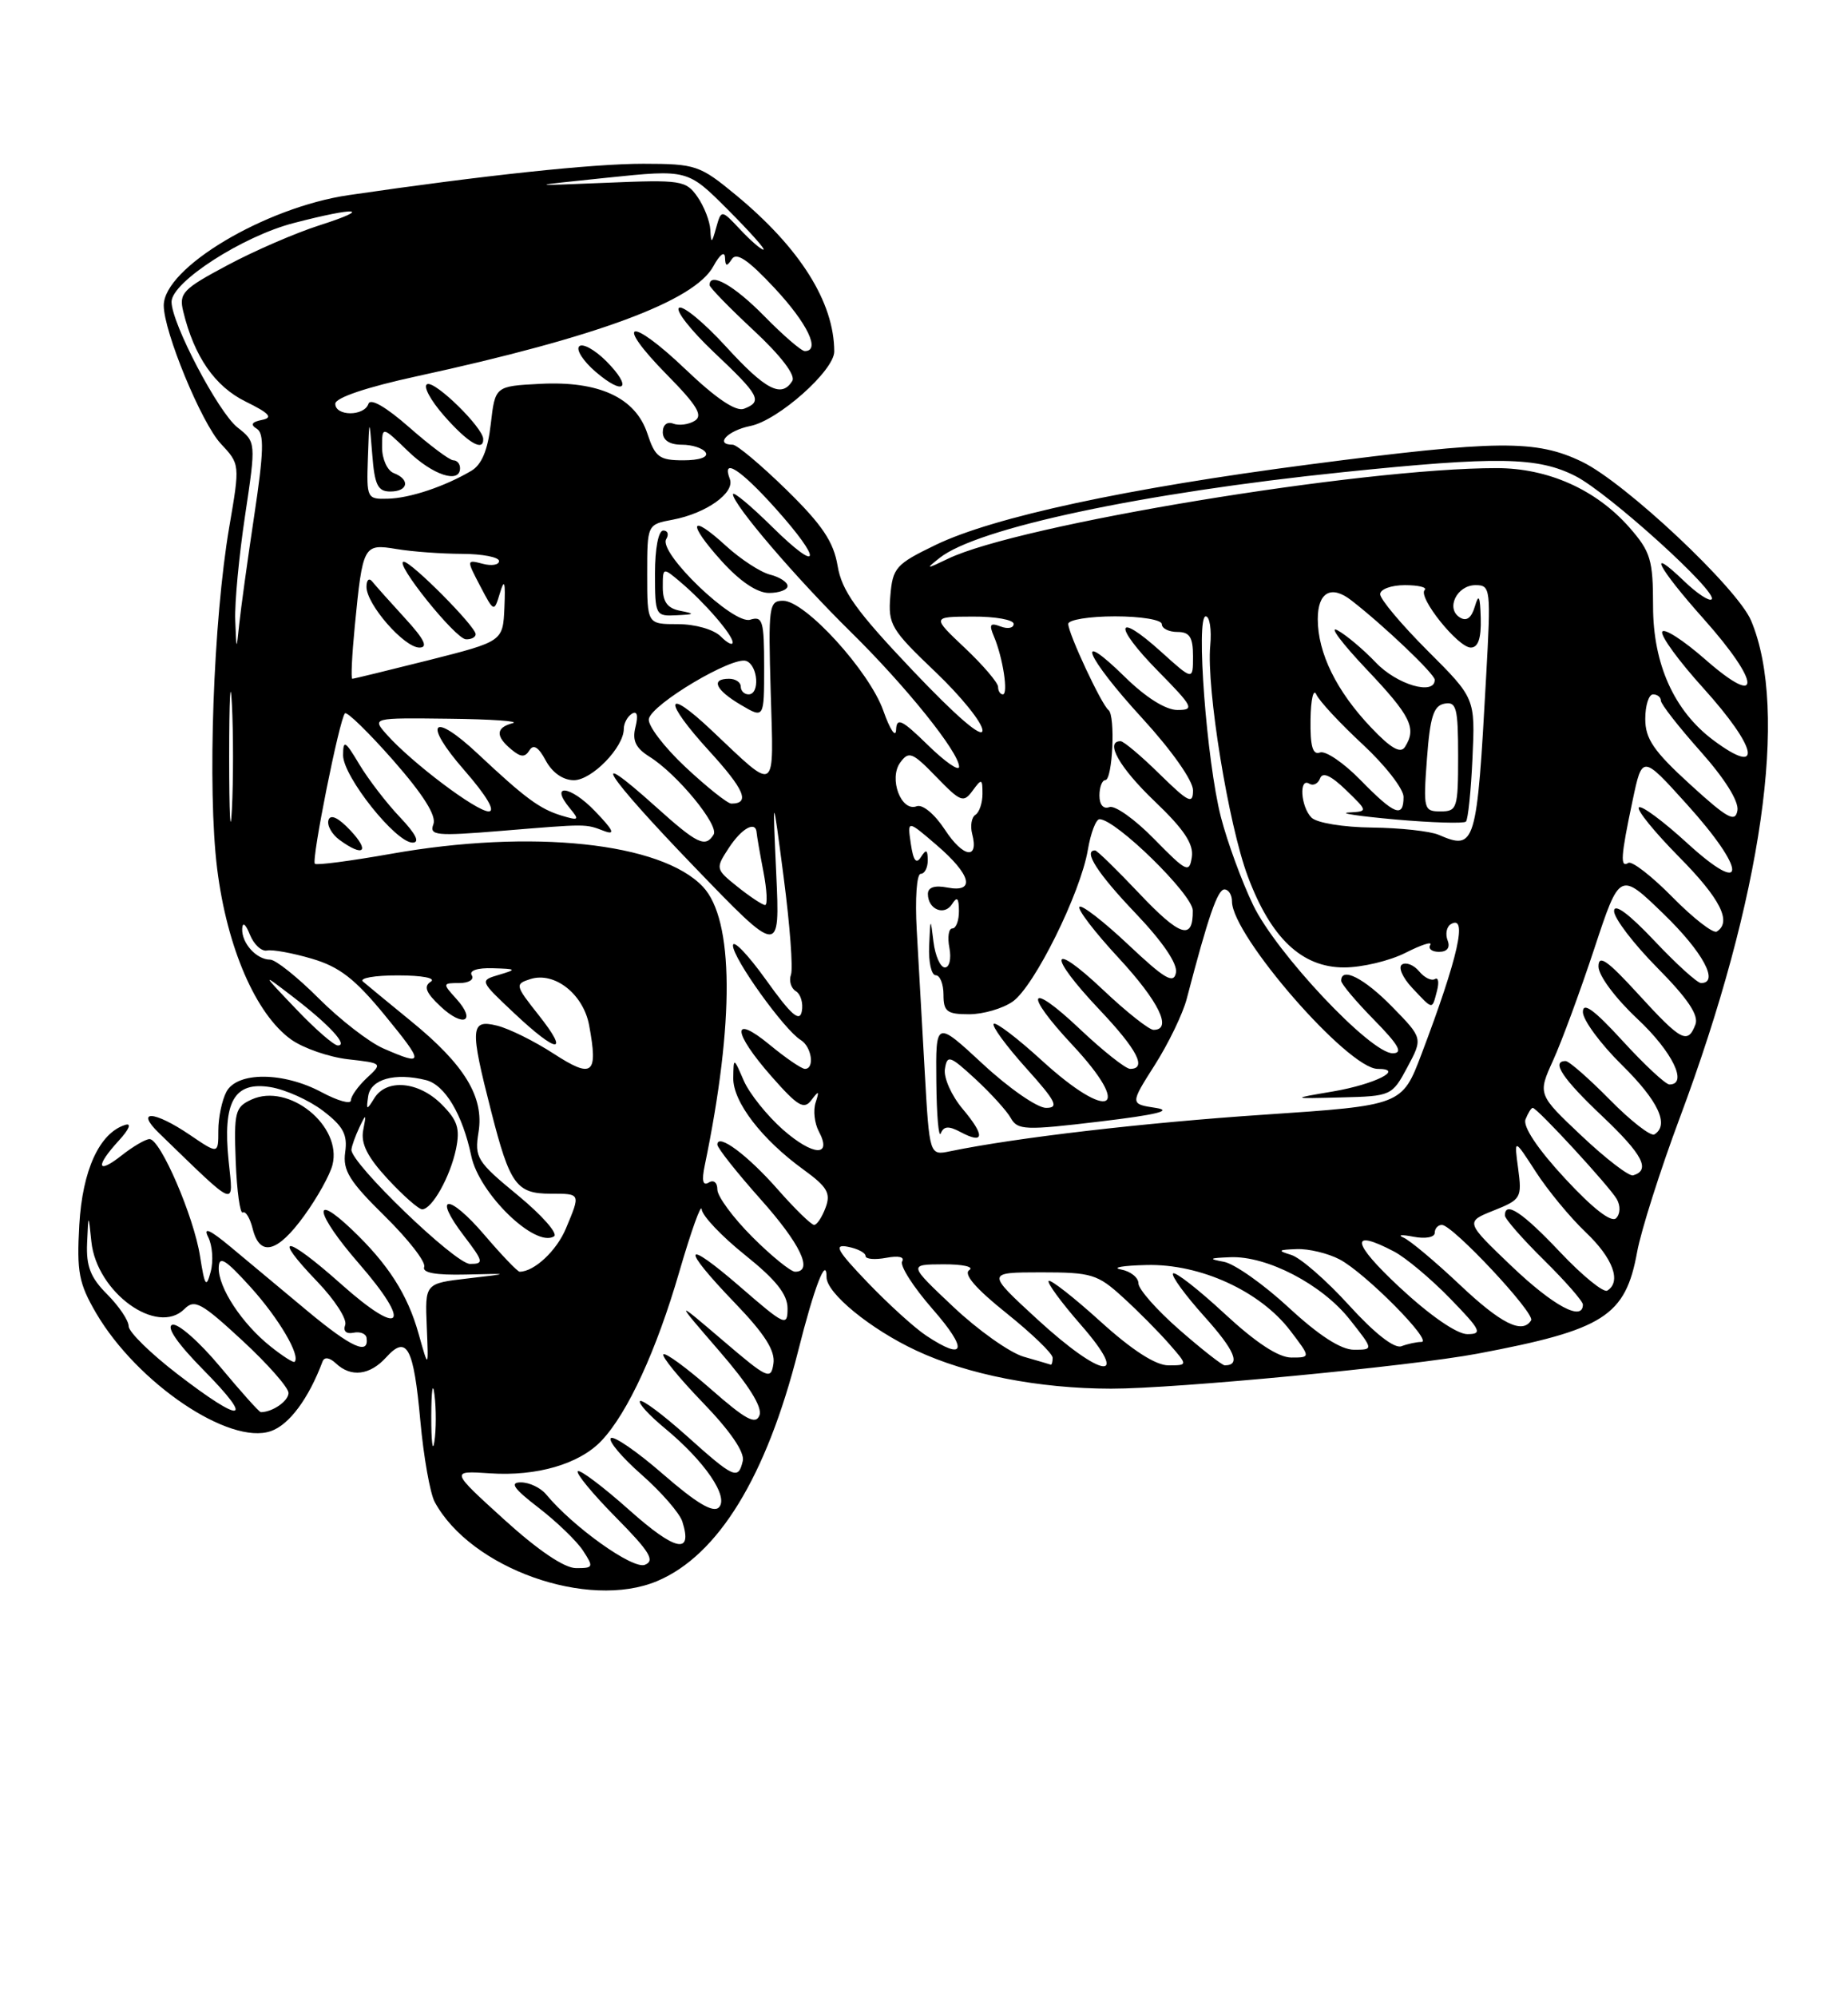 <?xml version="1.0" encoding="UTF-8" standalone="no"?>
<!DOCTYPE svg PUBLIC "-//W3C//DTD SVG 1.1//EN" "http://www.w3.org/Graphics/SVG/1.1/DTD/svg11.dtd" >
<svg xmlns="http://www.w3.org/2000/svg" xmlns:xlink="http://www.w3.org/1999/xlink" version="1.1" viewBox="0 0 237 256">
 <g >
 <path fill="currentColor"
d=" M 84.28 202.65 C 92.10 199.36 98.28 189.28 102.36 173.16 C 104.43 164.94 106.00 160.87 106.00 163.70 C 106.00 165.75 111.63 170.36 117.50 173.10 C 124.09 176.19 133.25 177.98 142.49 177.99 C 150.71 178.00 180.96 175.11 189.50 173.50 C 205.72 170.44 208.46 168.70 209.96 160.45 C 210.46 157.73 212.91 150.01 215.42 143.29 C 226.00 114.98 229.43 91.07 224.57 79.54 C 222.81 75.37 208.44 61.87 202.90 59.19 C 197.00 56.34 192.08 56.38 167.93 59.53 C 144.51 62.58 127.43 66.26 120.00 69.84 C 114.87 72.32 114.48 72.76 114.18 76.41 C 113.88 80.04 114.28 80.71 119.93 86.09 C 123.27 89.27 126.00 92.65 126.00 93.62 C 126.00 94.72 122.66 91.85 117.05 85.94 C 109.80 78.31 107.96 75.74 107.42 72.52 C 106.90 69.43 105.44 67.26 100.85 62.77 C 97.60 59.60 94.51 57.00 93.97 57.00 C 91.60 57.00 93.31 55.19 96.23 54.60 C 99.79 53.89 107.00 47.49 106.99 45.05 C 106.97 38.73 102.61 31.80 94.38 25.00 C 89.75 21.18 89.23 21.00 82.52 20.99 C 76.10 20.98 62.07 22.47 44.71 25.01 C 34.00 26.58 21.00 34.33 21.00 39.15 C 21.00 42.50 25.84 54.22 28.31 56.86 C 30.78 59.50 30.78 59.51 29.41 67.50 C 27.35 79.50 26.58 101.15 27.85 111.35 C 29.11 121.46 32.81 130.00 37.34 133.24 C 38.90 134.35 42.19 135.49 44.64 135.77 C 49.07 136.27 49.08 136.28 47.04 138.17 C 45.92 139.22 45.00 140.51 45.00 141.04 C 45.00 141.57 43.32 141.10 41.26 140.00 C 36.35 137.37 30.43 137.34 29.04 139.93 C 28.47 141.00 28.00 143.23 28.00 144.90 C 28.00 147.94 28.00 147.94 24.36 145.47 C 19.76 142.35 17.27 142.21 20.41 145.25 C 30.57 155.08 29.94 154.83 29.32 148.80 C 28.54 141.21 30.03 138.58 34.69 139.34 C 36.61 139.65 39.65 141.02 41.43 142.38 C 44.02 144.36 44.59 145.42 44.27 147.68 C 43.94 150.02 44.80 151.41 49.35 155.88 C 52.37 158.85 54.64 161.77 54.40 162.38 C 54.12 163.14 55.86 163.45 59.74 163.36 C 65.50 163.22 65.50 163.22 60.00 163.86 C 54.50 164.50 54.50 164.50 54.73 170.00 C 54.96 175.50 54.96 175.50 53.68 170.94 C 52.27 165.90 49.77 162.01 45.10 157.57 C 39.88 152.61 40.48 155.56 45.98 161.89 C 52.97 169.92 51.57 171.56 43.72 164.56 C 36.62 158.24 34.72 158.06 40.69 164.27 C 42.93 166.60 44.54 169.09 44.27 169.82 C 43.98 170.61 44.40 171.01 45.33 170.82 C 46.18 170.64 46.93 170.94 47.01 171.47 C 47.34 173.75 45.07 172.72 39.46 168.06 C 36.18 165.33 31.75 161.63 29.61 159.85 C 26.91 157.60 26.02 157.21 26.70 158.56 C 27.24 159.63 27.39 161.62 27.02 163.00 C 26.45 165.15 26.26 164.87 25.65 160.99 C 24.86 155.93 20.58 146.00 19.18 146.00 C 18.68 146.00 17.08 146.93 15.63 148.07 C 12.41 150.61 12.19 149.51 15.25 146.18 C 16.57 144.74 16.91 143.91 16.06 144.18 C 12.76 145.21 10.57 149.98 10.17 157.00 C 9.83 163.05 10.11 164.50 12.33 168.31 C 17.60 177.29 29.43 185.28 34.74 183.43 C 37.09 182.62 39.58 179.27 41.37 174.50 C 41.60 173.89 42.27 173.99 43.08 174.75 C 45.01 176.57 47.43 176.28 49.52 173.98 C 52.18 171.04 53.05 172.65 53.91 182.14 C 54.33 186.75 55.16 191.42 55.75 192.51 C 60.37 201.04 75.41 206.38 84.28 202.65 Z  M 39.02 155.81 C 40.69 153.51 42.32 150.58 42.64 149.30 C 43.90 144.29 37.03 138.75 32.26 140.93 C 30.15 141.89 29.99 142.52 30.23 148.89 C 30.38 152.69 30.79 155.63 31.14 155.41 C 31.50 155.19 32.07 156.14 32.41 157.51 C 33.33 161.14 35.58 160.57 39.02 155.81 Z  M 64.63 194.74 C 57.76 188.50 57.76 188.50 62.83 188.84 C 68.83 189.25 74.31 187.65 77.14 184.66 C 80.50 181.11 84.20 173.07 87.12 163.00 C 88.64 157.78 89.93 154.18 89.99 155.00 C 90.05 155.82 92.55 158.46 95.55 160.86 C 99.52 164.04 101.00 165.90 101.00 167.71 C 101.00 170.06 100.66 169.91 95.00 165.00 C 87.59 158.58 87.19 159.68 94.27 167.03 C 98.08 170.99 99.44 173.13 99.19 174.78 C 98.87 176.92 98.45 176.72 92.68 171.79 C 86.50 166.52 86.50 166.52 92.25 173.17 C 96.02 177.52 97.80 180.36 97.40 181.40 C 96.92 182.66 95.65 181.98 91.17 178.05 C 88.08 175.34 85.34 173.33 85.08 173.59 C 84.82 173.84 87.10 176.63 90.14 179.78 C 93.65 183.41 95.52 186.14 95.26 187.25 C 94.68 189.73 94.15 189.50 88.03 184.01 C 85.02 181.32 82.34 179.32 82.08 179.58 C 81.82 179.84 83.26 181.41 85.27 183.07 C 90.38 187.29 93.52 191.88 92.19 193.21 C 91.46 193.94 89.32 192.67 85.06 188.97 C 81.72 186.06 78.69 183.98 78.34 184.33 C 77.98 184.69 79.76 186.80 82.29 189.02 C 84.82 191.25 87.17 193.95 87.51 195.03 C 88.87 199.31 86.62 198.82 80.72 193.56 C 77.34 190.55 74.36 188.31 74.10 188.57 C 73.83 188.83 76.03 191.50 78.99 194.49 C 83.35 198.90 84.04 200.05 82.69 200.57 C 81.13 201.16 73.50 195.72 70.03 191.53 C 69.33 190.69 67.88 190.00 66.80 190.00 C 65.32 190.00 65.88 190.80 69.07 193.25 C 71.39 195.04 73.96 197.51 74.77 198.75 C 76.16 200.87 76.10 201.00 73.87 200.99 C 72.37 200.99 68.98 198.69 64.63 194.74 Z  M 55.31 181.50 C 55.32 178.20 55.50 176.97 55.72 178.77 C 55.95 180.57 55.94 183.27 55.71 184.77 C 55.49 186.27 55.30 184.80 55.31 181.50 Z  M 22.81 176.16 C 19.34 173.50 16.50 170.72 16.50 169.99 C 16.50 169.25 15.26 167.42 13.75 165.90 C 11.61 163.77 11.04 162.30 11.17 159.33 C 11.34 155.50 11.34 155.50 11.72 159.16 C 12.41 165.66 20.16 171.27 23.65 167.78 C 24.95 166.48 25.82 166.96 31.06 171.80 C 34.33 174.82 37.00 177.85 37.00 178.54 C 37.00 179.57 34.95 181.00 33.45 181.00 C 33.24 181.00 30.90 178.38 28.23 175.18 C 25.57 171.99 22.81 169.56 22.10 169.80 C 21.28 170.07 22.78 172.24 26.12 175.62 C 32.72 182.31 31.15 182.57 22.81 176.16 Z  M 34.66 172.55 C 31.03 169.65 28.00 165.05 28.05 162.50 C 28.08 160.89 28.89 161.39 32.16 165.00 C 35.75 168.97 38.58 173.77 37.78 174.55 C 37.63 174.70 36.22 173.80 34.66 172.55 Z  M 131.27 173.89 C 129.50 173.37 125.45 170.51 122.27 167.51 C 116.50 162.07 116.50 162.07 121.00 162.05 C 123.47 162.04 124.96 162.37 124.31 162.79 C 123.52 163.29 125.13 165.16 129.06 168.30 C 132.33 170.92 135.00 173.49 135.00 174.03 C 135.00 174.56 134.89 174.96 134.75 174.91 C 134.61 174.86 133.05 174.40 131.27 173.89 Z  M 132.98 169.05 C 126.50 163.09 126.50 163.09 133.50 163.08 C 139.99 163.08 140.76 163.31 144.02 166.29 C 145.96 168.05 148.62 170.74 149.94 172.25 C 152.35 175.00 152.35 175.00 149.84 175.00 C 148.21 175.00 145.19 173.06 141.13 169.38 C 137.71 166.28 134.72 163.95 134.49 164.18 C 134.25 164.41 136.11 166.94 138.61 169.80 C 145.13 177.26 141.36 176.75 132.98 169.05 Z  M 151.23 170.42 C 148.35 167.90 146.00 165.24 146.00 164.49 C 146.00 163.75 144.99 162.94 143.75 162.71 C 142.51 162.47 144.00 162.21 147.05 162.14 C 153.92 161.97 161.60 165.48 165.47 170.55 C 168.10 174.00 168.10 174.00 165.61 174.00 C 163.96 174.00 161.04 172.08 157.03 168.36 C 153.68 165.26 150.72 162.95 150.44 163.22 C 150.17 163.50 151.97 165.97 154.44 168.72 C 158.38 173.10 159.17 175.00 157.07 175.00 C 156.74 175.00 154.11 172.94 151.23 170.42 Z  M 118.81 171.21 C 117.33 170.24 113.95 167.17 111.29 164.40 C 107.33 160.27 106.87 159.44 108.73 159.80 C 109.98 160.04 111.00 160.57 111.00 160.98 C 111.00 161.39 112.19 161.49 113.65 161.22 C 115.22 160.92 116.05 161.10 115.70 161.68 C 115.37 162.21 117.14 164.98 119.63 167.82 C 124.18 173.02 123.82 174.52 118.81 171.21 Z  M 165.28 167.60 C 162.07 164.63 158.33 161.99 156.97 161.73 C 154.91 161.35 155.05 161.25 157.76 161.14 C 162.46 160.94 169.53 164.61 173.09 169.11 C 176.17 173.00 176.17 173.00 173.64 173.00 C 171.97 173.00 169.14 171.17 165.28 167.60 Z  M 173.01 167.30 C 170.11 164.11 166.78 161.21 165.61 160.85 C 163.79 160.29 163.89 160.19 166.30 160.10 C 167.84 160.04 170.31 160.64 171.80 161.42 C 175.09 163.15 183.86 172.00 182.29 172.00 C 181.67 172.00 180.52 172.25 179.73 172.55 C 178.83 172.89 176.30 170.92 173.01 167.30 Z  M 179.50 165.00 C 173.33 159.26 173.04 157.39 178.80 160.42 C 180.28 161.20 183.51 163.90 185.96 166.42 C 189.93 170.50 190.17 171.00 188.18 171.00 C 186.84 171.00 183.39 168.62 179.50 165.00 Z  M 187.18 164.64 C 184.05 161.69 180.82 158.98 180.00 158.63 C 179.18 158.28 179.74 158.22 181.25 158.51 C 182.79 158.81 184.00 158.59 184.00 158.02 C 184.00 157.46 184.41 157.00 184.92 157.00 C 186.30 157.00 196.91 168.34 196.36 169.23 C 195.24 171.04 192.50 169.67 187.18 164.64 Z  M 193.88 162.31 C 187.91 156.61 187.91 156.61 191.57 155.15 C 195.06 153.76 195.20 153.53 194.70 149.79 C 194.17 145.88 194.17 145.88 196.96 150.19 C 198.49 152.56 201.37 156.05 203.37 157.95 C 206.86 161.26 207.97 164.28 206.13 165.42 C 205.65 165.72 202.92 163.50 200.07 160.48 C 195.25 155.38 193.00 153.89 193.00 155.79 C 193.00 156.22 195.25 158.79 198.00 161.50 C 200.75 164.21 203.00 166.78 203.00 167.21 C 203.00 169.43 199.22 167.39 193.88 162.31 Z  M 62.13 158.29 C 57.53 152.91 55.39 153.03 59.52 158.43 C 62.02 161.71 62.08 162.00 60.28 162.00 C 58.37 162.00 44.93 149.05 45.07 147.35 C 45.11 146.88 45.57 145.60 46.09 144.50 C 46.95 142.69 47.00 142.73 46.58 144.86 C 46.25 146.57 47.12 148.30 49.72 151.11 C 51.70 153.25 53.69 155.00 54.14 155.00 C 55.40 155.00 57.73 150.85 58.48 147.28 C 59.02 144.64 58.69 143.60 56.62 141.53 C 53.69 138.60 49.58 138.23 48.01 140.75 C 47.02 142.35 46.95 142.33 47.22 140.50 C 47.55 138.31 50.65 137.45 54.63 138.44 C 57.06 139.05 59.32 142.83 60.44 148.17 C 61.45 152.99 68.63 159.96 71.05 158.47 C 71.60 158.13 69.52 155.77 66.43 153.22 C 61.15 148.88 60.84 148.38 61.37 145.11 C 62.10 140.60 59.59 136.48 52.70 130.87 C 49.84 128.53 47.07 126.26 46.55 125.81 C 46.03 125.37 48.05 125.01 51.05 125.02 C 54.17 125.02 55.96 125.37 55.24 125.83 C 54.30 126.43 54.62 127.24 56.49 128.99 C 59.44 131.76 61.15 130.93 58.51 128.01 C 56.74 126.06 56.75 126.00 58.90 126.00 C 60.13 126.00 60.84 125.55 60.50 125.00 C 60.13 124.40 61.22 124.04 63.19 124.10 C 66.26 124.19 66.32 124.25 64.00 124.94 C 61.50 125.68 61.50 125.68 65.92 129.84 C 71.49 135.09 73.13 135.21 69.06 130.08 C 66.06 126.29 66.02 126.13 68.02 125.49 C 71.11 124.51 74.80 127.40 75.55 131.39 C 76.73 137.73 76.02 138.30 71.00 135.05 C 68.53 133.44 65.26 131.83 63.75 131.46 C 60.31 130.61 60.24 131.71 63.00 142.48 C 65.39 151.84 66.23 153.00 70.62 153.00 C 74.49 153.00 74.47 152.94 72.58 157.45 C 71.39 160.31 68.51 163.00 66.64 163.00 C 66.38 163.00 64.34 160.88 62.13 158.29 Z  M 96.47 158.53 C 94.01 156.07 92.00 153.34 92.00 152.47 C 92.00 151.56 91.52 151.18 90.89 151.57 C 90.14 152.03 89.97 151.34 90.38 149.38 C 94.21 130.94 94.12 117.89 90.15 113.66 C 84.82 107.99 68.19 106.23 50.13 109.44 C 44.98 110.35 40.59 110.93 40.38 110.71 C 39.91 110.25 43.54 92.12 44.24 91.43 C 44.50 91.17 47.30 93.90 50.46 97.49 C 54.30 101.87 56.00 104.57 55.58 105.65 C 55.03 107.09 55.93 107.18 64.23 106.50 C 75.42 105.58 75.02 105.58 77.50 106.52 C 78.97 107.07 78.65 106.39 76.28 103.94 C 73.11 100.65 70.41 100.38 73.10 103.62 C 74.35 105.12 74.24 105.21 71.99 104.53 C 69.20 103.67 67.36 102.31 61.34 96.67 C 55.39 91.08 54.14 92.55 59.57 98.75 C 62.41 102.01 63.59 104.00 62.67 104.00 C 61.09 104.00 52.79 97.74 49.60 94.15 C 47.69 92.00 47.69 92.00 57.60 92.12 C 63.04 92.18 66.71 92.44 65.75 92.69 C 63.58 93.26 63.52 94.36 65.58 96.06 C 66.79 97.07 67.32 97.10 67.90 96.17 C 68.41 95.34 69.07 95.76 69.99 97.48 C 70.82 99.03 72.21 100.00 73.60 100.00 C 75.90 100.00 80.00 95.79 80.00 93.42 C 80.00 92.71 80.47 91.83 81.04 91.48 C 81.70 91.07 81.87 91.68 81.50 93.17 C 81.06 94.92 81.51 95.87 83.31 97.00 C 86.85 99.21 92.25 105.78 91.52 106.97 C 90.46 108.69 89.43 108.19 84.07 103.37 C 75.06 95.28 77.63 99.27 89.02 111.08 C 100.03 122.50 100.03 122.50 99.55 112.00 C 99.07 101.50 99.07 101.50 100.51 112.50 C 101.30 118.55 101.72 124.14 101.44 124.92 C 101.16 125.70 101.44 126.66 102.06 127.04 C 102.69 127.42 103.03 128.59 102.83 129.62 C 102.56 131.06 101.47 130.11 98.24 125.59 C 95.91 122.34 94.00 120.36 94.00 121.19 C 94.00 122.85 100.58 132.01 102.69 133.30 C 104.10 134.16 104.51 137.00 103.23 137.00 C 102.80 137.00 100.78 135.62 98.73 133.93 C 93.77 129.84 93.91 132.26 98.97 138.00 C 102.32 141.80 103.11 142.27 104.06 141.00 C 105.01 139.74 105.10 139.79 104.60 141.32 C 104.27 142.32 104.46 143.98 105.01 145.01 C 106.77 148.31 104.29 148.19 100.41 144.79 C 98.38 143.00 96.12 140.18 95.39 138.52 C 94.08 135.50 94.08 135.50 94.04 138.17 C 93.99 141.22 97.70 146.05 103.07 149.93 C 106.10 152.13 106.57 152.94 105.88 154.78 C 105.43 156.00 104.77 157.00 104.41 157.00 C 104.05 157.00 101.96 154.97 99.77 152.48 C 95.87 148.04 92.00 145.17 92.00 146.71 C 92.01 147.15 94.48 150.27 97.50 153.66 C 102.65 159.42 104.36 163.00 101.97 163.00 C 101.41 163.00 98.93 160.99 96.47 158.53 Z  M 44.94 106.44 C 43.41 104.81 42.39 104.32 42.13 105.10 C 41.91 105.78 42.55 106.93 43.55 107.66 C 46.63 109.91 47.49 109.15 44.94 106.44 Z  M 51.30 104.75 C 49.59 102.96 47.26 99.92 46.10 98.00 C 44.26 94.92 44.01 94.77 44.00 96.81 C 44.00 99.52 50.75 108.00 52.91 108.00 C 53.89 108.00 53.34 106.90 51.30 104.75 Z  M 200.69 151.03 C 197.20 147.27 195.29 144.40 195.64 143.48 C 195.96 142.67 196.37 142.00 196.57 142.00 C 197.14 142.00 206.42 152.07 207.35 153.70 C 207.84 154.56 207.80 155.60 207.26 156.14 C 206.65 156.75 204.24 154.87 200.69 151.03 Z  M 202.85 145.60 C 197.20 140.27 197.20 140.27 199.19 135.89 C 200.29 133.47 202.66 127.04 204.46 121.60 C 207.73 111.70 207.73 111.70 213.36 117.15 C 218.39 122.02 220.54 126.00 218.15 126.00 C 217.67 126.00 214.97 123.55 212.15 120.56 C 208.87 117.09 207.00 115.72 207.00 116.78 C 207.00 117.69 209.49 120.96 212.54 124.04 C 216.45 127.99 217.89 130.13 217.43 131.32 C 216.44 133.89 215.61 133.45 210.10 127.42 C 206.12 123.07 205.00 122.29 205.00 123.88 C 205.00 125.04 207.16 127.94 210.00 130.60 C 214.47 134.78 216.53 139.00 214.10 139.00 C 213.61 139.00 210.91 136.49 208.10 133.42 C 204.44 129.42 203.00 128.37 203.00 129.71 C 203.00 130.73 205.25 133.79 208.00 136.50 C 212.68 141.10 214.12 144.19 212.17 145.40 C 211.71 145.68 209.14 143.68 206.46 140.96 C 203.77 138.23 201.22 136.00 200.79 136.00 C 198.89 136.00 200.38 138.25 205.53 143.11 C 210.68 147.99 211.72 149.98 209.44 150.65 C 208.92 150.80 205.96 148.53 202.85 145.60 Z  M 118.59 137.31 C 118.26 131.36 117.80 123.24 117.57 119.25 C 117.34 115.19 117.56 112.00 118.08 112.00 C 118.58 112.00 118.99 111.21 118.98 110.25 C 118.97 108.89 118.78 108.80 118.11 109.85 C 117.50 110.81 117.13 110.32 116.81 108.15 C 116.36 105.09 116.36 105.09 120.10 108.30 C 124.55 112.11 125.15 114.45 121.50 113.76 C 119.87 113.44 119.00 113.73 119.00 114.58 C 119.00 116.56 121.11 117.44 122.10 115.88 C 122.74 114.86 122.97 115.08 122.98 116.75 C 122.99 117.99 122.61 119.00 122.14 119.00 C 121.66 119.00 121.49 120.12 121.76 121.50 C 122.02 122.89 121.76 124.00 121.18 124.00 C 120.60 124.00 119.95 122.54 119.72 120.75 C 119.33 117.55 119.32 117.56 119.16 121.25 C 119.07 123.31 119.45 125.00 120.00 125.00 C 120.55 125.00 121.00 126.12 121.00 127.50 C 121.00 129.66 121.45 130.00 124.28 130.00 C 126.08 130.00 128.60 129.27 129.88 128.37 C 132.65 126.43 138.57 114.48 139.51 108.94 C 139.88 106.77 140.55 105.00 141.01 105.00 C 143.09 105.00 152.94 114.64 152.97 116.69 C 153.02 120.60 151.35 120.06 146.07 114.48 C 143.22 111.47 140.69 109.00 140.44 109.00 C 138.87 109.00 140.75 111.94 145.59 117.01 C 149.12 120.71 151.04 123.53 150.81 124.68 C 150.52 126.16 149.37 125.48 144.71 121.09 C 141.56 118.12 138.73 115.93 138.44 116.23 C 138.14 116.53 140.39 119.47 143.45 122.77 C 148.64 128.38 150.40 132.00 147.94 132.00 C 147.36 132.00 144.43 129.68 141.44 126.85 C 134.61 120.40 134.28 122.31 141.00 129.41 C 145.85 134.53 147.13 137.00 144.94 137.00 C 144.36 137.00 141.43 134.68 138.44 131.85 C 131.88 125.65 131.19 127.15 137.50 133.90 C 145.44 142.38 142.35 143.92 133.55 135.87 C 130.46 133.05 127.71 130.96 127.44 131.23 C 127.17 131.50 129.02 134.03 131.56 136.86 C 135.45 141.18 135.86 142.00 134.15 142.00 C 133.03 142.00 129.39 139.48 126.06 136.39 C 120.00 130.78 120.00 130.78 120.08 138.64 C 120.12 142.96 120.38 145.94 120.66 145.26 C 121.03 144.33 121.67 144.29 123.17 145.09 C 126.24 146.73 126.36 145.58 123.47 142.15 C 122.03 140.44 121.00 138.13 121.18 137.02 C 121.47 135.17 121.80 135.27 125.09 138.30 C 127.06 140.12 129.11 142.37 129.63 143.30 C 130.50 144.86 131.45 144.90 141.04 143.75 C 148.34 142.88 150.50 142.35 148.21 142.00 C 144.92 141.50 144.92 141.50 148.10 136.50 C 149.85 133.75 151.70 129.93 152.20 128.00 C 154.95 117.48 156.15 114.00 157.03 114.00 C 157.56 114.00 158.00 114.70 158.00 115.55 C 158.00 119.91 172.89 137.00 176.68 137.00 C 180.23 137.00 176.34 138.97 170.97 139.89 C 165.50 140.82 165.50 140.82 172.00 140.66 C 178.42 140.50 178.53 140.45 180.49 136.79 C 182.48 133.07 182.48 133.07 178.54 129.04 C 174.96 125.38 172.00 123.87 172.00 125.71 C 172.00 126.10 173.89 128.35 176.21 130.71 C 179.41 133.97 179.98 135.00 178.60 135.00 C 175.76 135.00 163.68 122.17 160.71 116.00 C 159.25 112.97 157.39 107.89 156.57 104.70 C 154.75 97.59 153.34 79.00 154.63 79.00 C 155.14 79.00 155.40 80.69 155.21 82.75 C 154.70 88.21 157.55 105.73 160.02 112.31 C 162.98 120.24 166.96 124.00 172.37 124.00 C 174.68 124.00 178.24 123.15 180.28 122.11 C 182.31 121.08 183.73 120.63 183.43 121.11 C 183.13 121.60 183.63 122.00 184.55 122.00 C 185.60 122.00 186.01 121.46 185.65 120.53 C 185.34 119.72 185.52 118.80 186.04 118.47 C 188.27 117.10 187.03 122.63 182.31 135.09 C 179.81 141.68 179.81 141.68 162.15 142.87 C 146.71 143.90 130.28 145.82 121.85 147.56 C 119.20 148.11 119.20 148.11 118.59 137.31 Z  M 184.29 127.00 C 184.58 125.90 184.46 125.22 184.02 125.49 C 183.58 125.76 182.67 125.31 182.00 124.50 C 181.33 123.69 180.34 123.29 179.81 123.62 C 179.28 123.94 179.86 125.29 181.10 126.61 C 183.81 129.49 183.64 129.47 184.29 127.00 Z  M 49.16 134.38 C 47.33 133.58 43.60 130.69 40.87 127.96 C 38.14 125.23 35.34 123.00 34.65 123.00 C 32.90 123.00 30.99 120.90 31.06 119.05 C 31.10 118.12 31.50 118.42 32.05 119.80 C 32.56 121.06 33.54 121.97 34.24 121.83 C 34.93 121.68 37.52 122.15 40.00 122.88 C 43.54 123.92 45.53 125.47 49.33 130.10 C 54.45 136.35 54.44 136.68 49.16 134.38 Z  M 37.96 129.32 C 33.50 124.65 33.50 124.65 37.60 127.79 C 42.23 131.34 44.69 134.00 43.33 134.00 C 42.83 134.00 40.41 131.90 37.96 129.32 Z  M 214.50 115.00 C 211.84 112.30 209.29 110.32 208.83 110.60 C 207.76 111.27 207.85 109.80 209.37 102.63 C 210.61 96.75 210.61 96.75 216.30 103.05 C 224.06 111.62 224.11 115.13 216.37 108.06 C 213.28 105.23 210.49 103.17 210.18 103.49 C 209.87 103.80 212.18 106.64 215.31 109.81 C 220.63 115.18 222.14 118.17 220.17 119.40 C 219.71 119.68 217.16 117.70 214.50 115.00 Z  M 94.61 113.68 C 91.75 111.39 91.74 111.33 93.47 108.68 C 95.15 106.12 96.95 105.15 97.04 106.75 C 97.07 107.16 97.46 109.41 97.91 111.75 C 98.36 114.09 98.45 116.00 98.12 116.00 C 97.78 115.99 96.20 114.95 94.61 113.68 Z  M 148.02 107.54 C 145.56 105.02 142.97 103.18 142.27 103.45 C 141.51 103.74 141.00 103.15 141.00 101.97 C 141.00 100.89 141.34 100.00 141.75 99.99 C 142.69 99.99 143.07 91.70 142.16 91.01 C 141.27 90.33 137.00 81.20 137.00 79.97 C 137.00 79.44 139.70 79.00 143.00 79.00 C 146.33 79.00 149.00 79.44 149.00 80.00 C 149.00 80.55 149.90 81.00 151.00 81.00 C 152.57 81.00 153.00 81.67 153.00 84.12 C 153.00 87.23 153.00 87.23 148.91 83.54 C 143.02 78.22 142.72 80.13 148.52 86.02 C 153.04 90.61 153.23 91.00 151.00 91.00 C 149.50 91.00 146.95 89.40 144.29 86.79 C 137.60 80.23 139.25 84.18 146.50 92.07 C 150.25 96.16 153.00 100.06 153.00 101.29 C 153.00 103.14 152.44 102.86 148.71 99.21 C 146.35 96.89 144.10 95.00 143.71 95.00 C 141.64 95.00 143.58 98.41 148.10 102.72 C 151.84 106.29 153.10 108.18 152.85 109.85 C 152.53 111.95 152.18 111.78 148.02 107.54 Z  M 29.39 97.00 C 29.39 89.58 29.55 86.54 29.74 90.25 C 29.93 93.96 29.93 100.04 29.74 103.75 C 29.55 107.46 29.39 104.42 29.39 97.00 Z  M 121.17 106.33 C 119.87 104.35 118.31 103.05 117.56 103.34 C 115.57 104.10 113.95 99.79 115.45 97.74 C 116.55 96.23 117.01 96.41 120.07 99.57 C 123.19 102.79 123.57 102.94 124.73 101.35 C 125.90 99.75 126.00 99.79 126.00 101.75 C 126.00 102.92 125.59 104.13 125.09 104.44 C 124.60 104.75 124.41 105.85 124.68 106.89 C 125.56 110.25 123.52 109.93 121.17 106.33 Z  M 184.50 107.00 C 183.40 106.53 179.55 106.11 175.95 106.07 C 172.28 106.03 168.87 105.47 168.20 104.80 C 166.81 103.41 166.56 99.61 167.91 100.45 C 168.42 100.76 169.04 100.45 169.30 99.76 C 169.62 98.91 170.69 99.40 172.61 101.25 C 175.45 104.00 175.45 104.00 172.98 104.14 C 171.61 104.22 174.32 104.62 179.00 105.04 C 183.68 105.45 187.72 105.57 188.00 105.31 C 188.27 105.05 188.65 101.39 188.84 97.17 C 189.19 89.50 189.19 89.50 183.09 83.41 C 179.74 80.06 177.00 76.80 177.00 76.16 C 177.00 75.52 178.43 75.00 180.17 75.00 C 181.91 75.00 183.05 75.28 182.71 75.62 C 181.80 76.53 186.99 83.00 188.62 83.00 C 189.57 83.00 189.97 81.82 189.90 79.25 C 189.82 76.39 189.65 76.03 189.15 77.72 C 188.71 79.21 188.08 79.68 187.22 79.14 C 185.38 78.00 186.84 75.00 189.23 75.00 C 191.17 75.00 191.22 75.43 190.59 86.75 C 189.40 108.43 189.22 109.03 184.50 107.00 Z  M 216.75 100.54 C 212.08 96.28 211.00 94.70 211.00 92.15 C 211.00 90.42 211.45 89.00 212.00 89.00 C 212.55 89.00 213.00 89.36 213.00 89.80 C 213.00 90.24 215.28 93.16 218.07 96.29 C 221.19 99.79 223.02 102.71 222.82 103.88 C 222.55 105.47 221.55 104.92 216.75 100.54 Z  M 174.48 99.98 C 172.32 97.77 169.98 96.18 169.28 96.45 C 168.35 96.80 168.02 95.66 168.07 92.22 C 168.11 89.62 168.45 88.18 168.82 89.02 C 169.19 89.85 171.86 92.72 174.75 95.40 C 177.64 98.08 180.00 101.11 180.00 102.14 C 180.00 104.90 178.84 104.44 174.48 99.98 Z  M 183.00 97.26 C 183.40 91.87 183.85 90.45 185.25 90.19 C 186.78 89.89 187.00 90.73 187.00 96.93 C 187.00 103.60 186.87 104.00 184.75 104.00 C 182.59 104.00 182.52 103.73 183.00 97.26 Z  M 87.92 98.33 C 85.17 95.76 83.05 92.97 83.21 92.15 C 83.58 90.24 93.99 84.06 95.71 84.72 C 97.22 85.30 97.47 89.00 96.00 89.00 C 95.45 89.00 95.00 88.55 95.00 88.00 C 95.00 87.45 94.33 87.00 93.50 87.00 C 91.11 87.00 91.75 88.42 95.00 90.34 C 98.00 92.11 98.00 92.11 98.00 85.49 C 98.00 79.58 97.81 78.93 96.21 79.43 C 94.06 80.11 84.38 70.82 85.44 69.10 C 85.81 68.49 85.64 68.00 85.06 68.00 C 84.44 68.00 84.00 70.30 84.00 73.50 C 84.00 78.87 84.07 79.00 86.75 78.86 C 89.11 78.75 89.18 78.67 87.25 78.29 C 85.61 77.98 85.00 77.16 85.00 75.28 C 85.00 72.70 85.01 72.70 87.25 74.59 C 90.32 77.18 93.92 81.32 93.96 82.32 C 93.98 82.77 93.29 82.44 92.43 81.57 C 91.53 80.68 89.17 80.00 86.93 80.00 C 83.00 80.00 83.00 80.00 83.00 73.61 C 83.00 67.22 83.00 67.22 86.28 66.61 C 90.57 65.80 94.28 63.16 93.60 61.40 C 92.52 58.59 94.93 60.12 99.41 65.11 C 105.56 71.96 105.27 73.68 99.00 67.50 C 96.25 64.79 94.00 62.92 94.00 63.35 C 94.00 64.65 102.10 74.11 109.11 81.00 C 116.18 87.95 123.00 96.43 123.00 98.28 C 123.00 98.90 121.20 97.65 119.00 95.50 C 115.65 92.23 114.99 91.91 114.92 93.55 C 114.88 94.62 114.14 93.53 113.29 91.11 C 111.50 86.03 103.27 77.00 100.43 77.00 C 98.61 77.00 98.52 77.68 98.84 88.70 C 99.23 101.95 99.74 101.61 91.27 93.62 C 85.23 87.91 84.99 89.73 90.93 96.23 C 95.49 101.22 96.24 103.00 93.79 103.00 C 93.31 103.00 90.67 100.90 87.92 98.33 Z  M 101.00 75.11 C 101.00 74.62 99.99 73.96 98.75 73.65 C 97.51 73.33 94.99 71.68 93.13 69.99 C 88.46 65.70 88.07 66.96 92.54 71.91 C 94.90 74.52 97.10 76.00 98.62 76.00 C 99.93 76.00 101.00 75.60 101.00 75.11 Z  M 175.83 93.24 C 171.40 88.58 169.00 83.70 169.00 79.35 C 169.00 75.91 170.72 74.94 173.29 76.94 C 177.48 80.18 184.00 86.39 184.00 87.13 C 184.00 89.18 179.14 87.76 176.44 84.91 C 174.82 83.22 172.60 81.35 171.50 80.77 C 170.40 80.19 172.09 82.44 175.25 85.78 C 180.95 91.79 181.71 93.34 180.18 95.74 C 179.62 96.63 178.37 95.92 175.83 93.24 Z  M 219.74 94.88 C 214.70 91.12 212.00 85.12 212.00 77.70 C 212.00 71.74 211.69 70.72 208.96 67.60 C 204.69 62.75 198.54 60.00 191.93 60.00 C 174.50 60.00 130.64 67.24 121.57 71.62 C 118.74 72.98 118.66 72.97 120.49 71.52 C 125.30 67.68 146.49 63.18 172.22 60.52 C 192.09 58.47 197.21 58.56 202.05 61.02 C 206.31 63.20 220.40 75.94 219.51 76.82 C 219.22 77.11 217.63 76.07 215.99 74.49 C 211.08 69.78 212.60 72.73 218.50 79.34 C 225.84 87.57 226.00 90.91 218.75 84.57 C 215.87 82.04 213.36 80.43 213.17 80.99 C 212.98 81.55 215.35 84.78 218.42 88.17 C 225.43 95.92 226.17 99.67 219.74 94.88 Z  M 128.00 88.04 C 128.00 87.51 126.09 85.27 123.75 83.06 C 119.50 79.05 119.50 79.05 124.75 79.03 C 127.64 79.01 130.00 79.44 130.00 79.97 C 130.00 80.50 129.25 80.65 128.33 80.30 C 126.98 79.78 126.81 80.03 127.47 81.58 C 128.62 84.29 129.34 89.00 128.61 89.00 C 128.28 89.00 128.00 88.57 128.00 88.04 Z  M 45.50 80.25 C 46.52 69.85 46.61 69.67 50.85 70.37 C 52.86 70.71 56.64 70.98 59.25 70.99 C 61.86 71.00 64.00 71.41 64.00 71.91 C 64.00 72.40 63.06 72.57 61.90 72.26 C 59.82 71.72 59.82 71.75 61.58 75.11 C 63.36 78.50 63.36 78.50 64.12 76.00 C 64.69 74.10 64.83 74.55 64.69 77.86 C 64.50 82.21 64.50 82.21 55.01 84.61 C 49.79 85.92 45.37 87.00 45.18 87.00 C 44.99 87.00 45.14 83.96 45.50 80.25 Z  M 51.95 79.25 C 50.06 77.19 48.17 75.07 47.75 74.55 C 47.33 74.02 47.00 74.32 47.00 75.22 C 47.00 77.47 51.83 83.00 53.79 83.00 C 54.94 83.00 54.41 81.93 51.95 79.25 Z  M 61.00 81.29 C 61.00 80.29 52.76 72.00 51.78 72.00 C 50.46 72.00 58.39 81.88 59.75 81.94 C 60.44 81.97 61.00 81.68 61.00 81.29 Z  M 30.17 79.50 C 30.08 77.30 30.65 71.26 31.43 66.08 C 32.84 56.66 32.84 56.66 30.45 54.78 C 28.00 52.85 22.00 41.43 22.00 38.69 C 22.00 36.16 31.09 30.29 37.66 28.59 C 45.81 26.47 47.91 26.66 40.97 28.88 C 37.93 29.85 32.61 32.15 29.16 34.00 C 23.43 37.05 22.93 37.58 23.50 39.92 C 24.90 45.69 27.55 49.53 31.50 51.47 C 34.57 52.98 35.06 53.53 33.60 53.82 C 32.27 54.09 32.08 54.43 32.94 54.96 C 33.90 55.56 33.83 57.96 32.60 66.11 C 31.74 71.82 30.88 78.08 30.68 80.00 C 30.32 83.47 30.32 83.46 30.17 79.50 Z  M 47.18 58.75 C 47.36 53.50 47.36 53.50 47.74 58.25 C 48.04 62.16 48.45 63.00 50.05 63.00 C 52.35 63.00 52.64 61.46 50.50 60.64 C 49.67 60.32 49.00 58.84 49.00 57.34 C 49.00 54.61 49.00 54.61 52.30 57.80 C 55.49 60.90 59.00 62.05 59.00 60.00 C 59.00 59.45 58.61 59.00 58.14 59.00 C 57.67 59.00 55.12 57.09 52.47 54.76 C 49.48 52.14 47.50 51.00 47.25 51.76 C 46.71 53.38 43.00 53.37 43.00 51.75 C 43.01 50.98 46.99 49.63 53.49 48.22 C 76.61 43.20 89.08 38.57 91.49 34.12 C 92.31 32.62 92.94 32.14 92.98 33.00 C 93.02 34.16 93.21 34.21 93.85 33.22 C 94.44 32.28 95.95 33.30 99.33 36.92 C 103.56 41.45 105.27 45.00 103.21 45.00 C 102.77 45.00 100.43 42.98 98.00 40.50 C 94.16 36.59 91.00 34.80 91.00 36.54 C 91.00 36.84 93.55 39.46 96.67 42.36 C 100.14 45.59 102.06 48.10 101.61 48.82 C 100.24 51.05 98.19 49.99 93.11 44.43 C 90.31 41.37 87.60 39.13 87.09 39.45 C 86.57 39.77 88.59 42.34 91.57 45.16 C 97.43 50.69 97.84 51.46 95.42 52.39 C 94.38 52.79 91.85 51.09 87.92 47.34 C 80.68 40.44 78.66 41.06 85.56 48.06 C 89.42 51.98 90.19 53.27 89.09 53.94 C 88.32 54.42 87.08 54.58 86.34 54.30 C 85.56 54.00 85.00 54.46 85.00 55.39 C 85.00 56.43 85.87 57.00 87.44 57.00 C 88.78 57.00 90.16 57.45 90.50 58.00 C 90.87 58.59 89.70 59.00 87.64 59.00 C 84.56 59.00 84.02 58.60 83.03 55.59 C 81.51 50.97 76.83 48.80 69.24 49.20 C 63.50 49.50 63.50 49.50 62.94 54.35 C 62.56 57.69 61.78 59.56 60.44 60.35 C 57.05 62.35 52.59 63.85 49.75 63.92 C 47.07 64.00 47.00 63.87 47.18 58.75 Z  M 61.97 56.25 C 61.91 54.78 55.89 48.87 54.81 49.23 C 54.20 49.43 55.17 51.26 56.96 53.30 C 60.01 56.77 62.04 57.97 61.97 56.25 Z  M 77.73 46.27 C 76.26 44.81 74.71 43.96 74.28 44.39 C 73.85 44.82 74.79 46.28 76.37 47.64 C 80.09 50.84 81.19 49.74 77.73 46.27 Z  M 94.93 29.42 C 92.51 26.85 92.51 26.85 91.85 29.17 C 91.28 31.23 91.19 31.26 91.10 29.47 C 91.04 28.36 90.30 26.44 89.44 25.22 C 87.97 23.12 87.34 23.02 77.69 23.43 C 67.50 23.85 67.50 23.85 77.84 22.78 C 88.19 21.71 88.19 21.71 93.33 26.86 C 96.16 29.69 98.22 32.00 97.91 32.00 C 97.60 32.00 96.26 30.84 94.93 29.42 Z "/>
</g>
</svg>